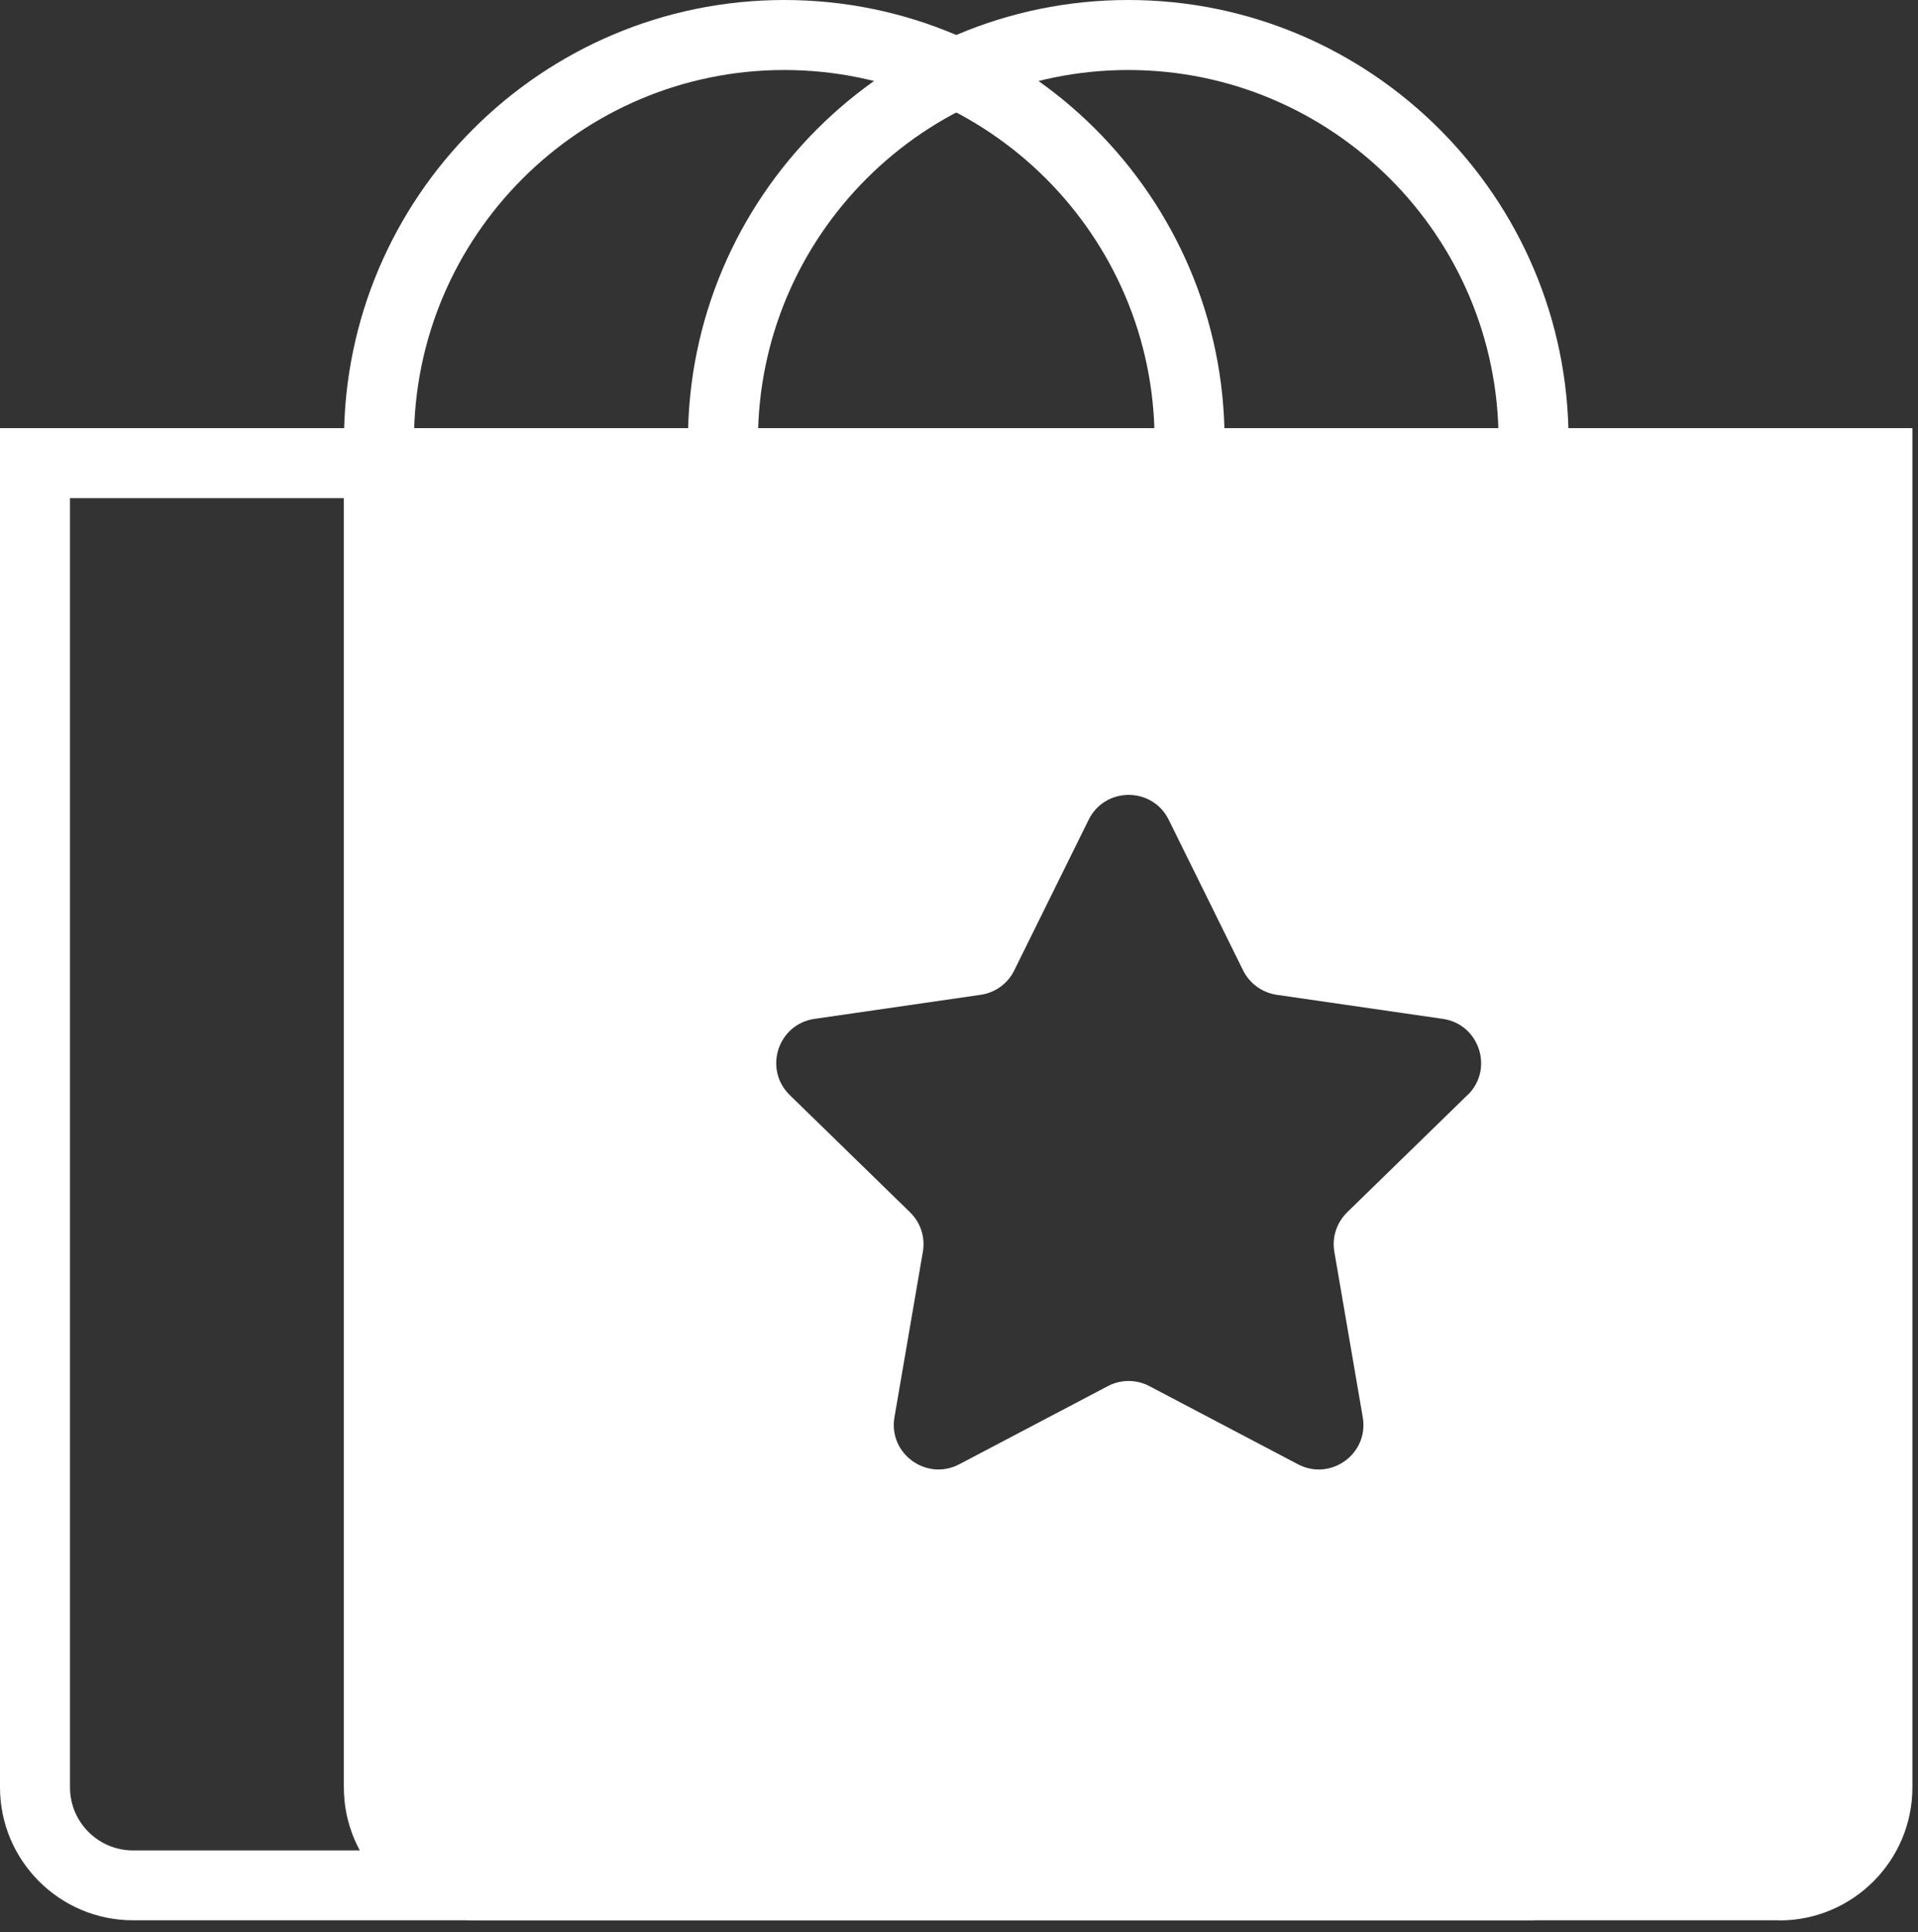 <svg width="137" height="138" viewBox="0 0 137 138" fill="none" xmlns="http://www.w3.org/2000/svg">
<rect x="0" y="0" width="137" height="138" fill="#333333" stroke="none"/>
<g id="Group">
<path id="Vector" d="M109.54 137.15H9.5C4.26 137.15 0 132.89 0 127.65V30.58H109.54V35.58H5V127.66C5 130.14 7.02 132.16 9.5 132.16H109.54V137.16V137.15Z" fill="white"/>
<path id="Vector_2" d="M87.47 31.45H82.47C82.47 16.87 70.6 5 56.02 5C41.44 5 29.57 16.87 29.57 31.45H24.57C24.57 14.11 38.68 0 56.02 0C73.36 0 87.47 14.11 87.47 31.45Z" fill="white"/>
<path id="Vector_3" d="M127.1 137.15H34.06C28.82 137.15 24.56 132.89 24.56 127.65V30.58H136.6V127.66C136.6 132.9 132.34 137.16 127.1 137.16V137.15ZM29.56 35.57V127.65C29.56 130.13 31.58 132.15 34.06 132.15H127.1C129.58 132.15 131.6 130.13 131.6 127.65V35.58H29.56V35.57Z" fill="white"/>
<path id="Vector_4" d="M112.04 31.45H107.04C107.04 16.87 95.17 5 80.59 5C66.01 5 54.14 16.87 54.14 31.45H49.14C49.14 14.11 63.25 0 80.59 0C97.93 0 112.04 14.11 112.04 31.45Z" fill="white"/>
<path id="Vector_5" d="M109.54 33.08H27.07V127.66C27.07 131.53 30.2 134.66 34.07 134.66H127.11C130.98 134.66 134.11 131.53 134.11 127.66V33.08H109.54ZM104.82 78.21L96.23 86.58C95.48 87.31 95.13 88.37 95.31 89.4L97.34 101.22C97.79 103.83 95.05 105.81 92.71 104.58L82.1 99C81.17 98.51 80.06 98.51 79.13 99L68.52 104.58C66.18 105.81 63.44 103.82 63.89 101.22L65.92 89.4C66.1 88.36 65.75 87.31 65 86.58L56.41 78.21C54.52 76.36 55.56 73.15 58.18 72.77L70.05 71.05C71.09 70.9 71.99 70.25 72.45 69.3L77.76 58.55C78.93 56.18 82.31 56.18 83.48 58.55L88.79 69.3C89.25 70.24 90.15 70.89 91.19 71.05L103.06 72.77C105.68 73.15 106.72 76.37 104.83 78.21H104.82Z" fill="white"/>
</g>
</svg>

